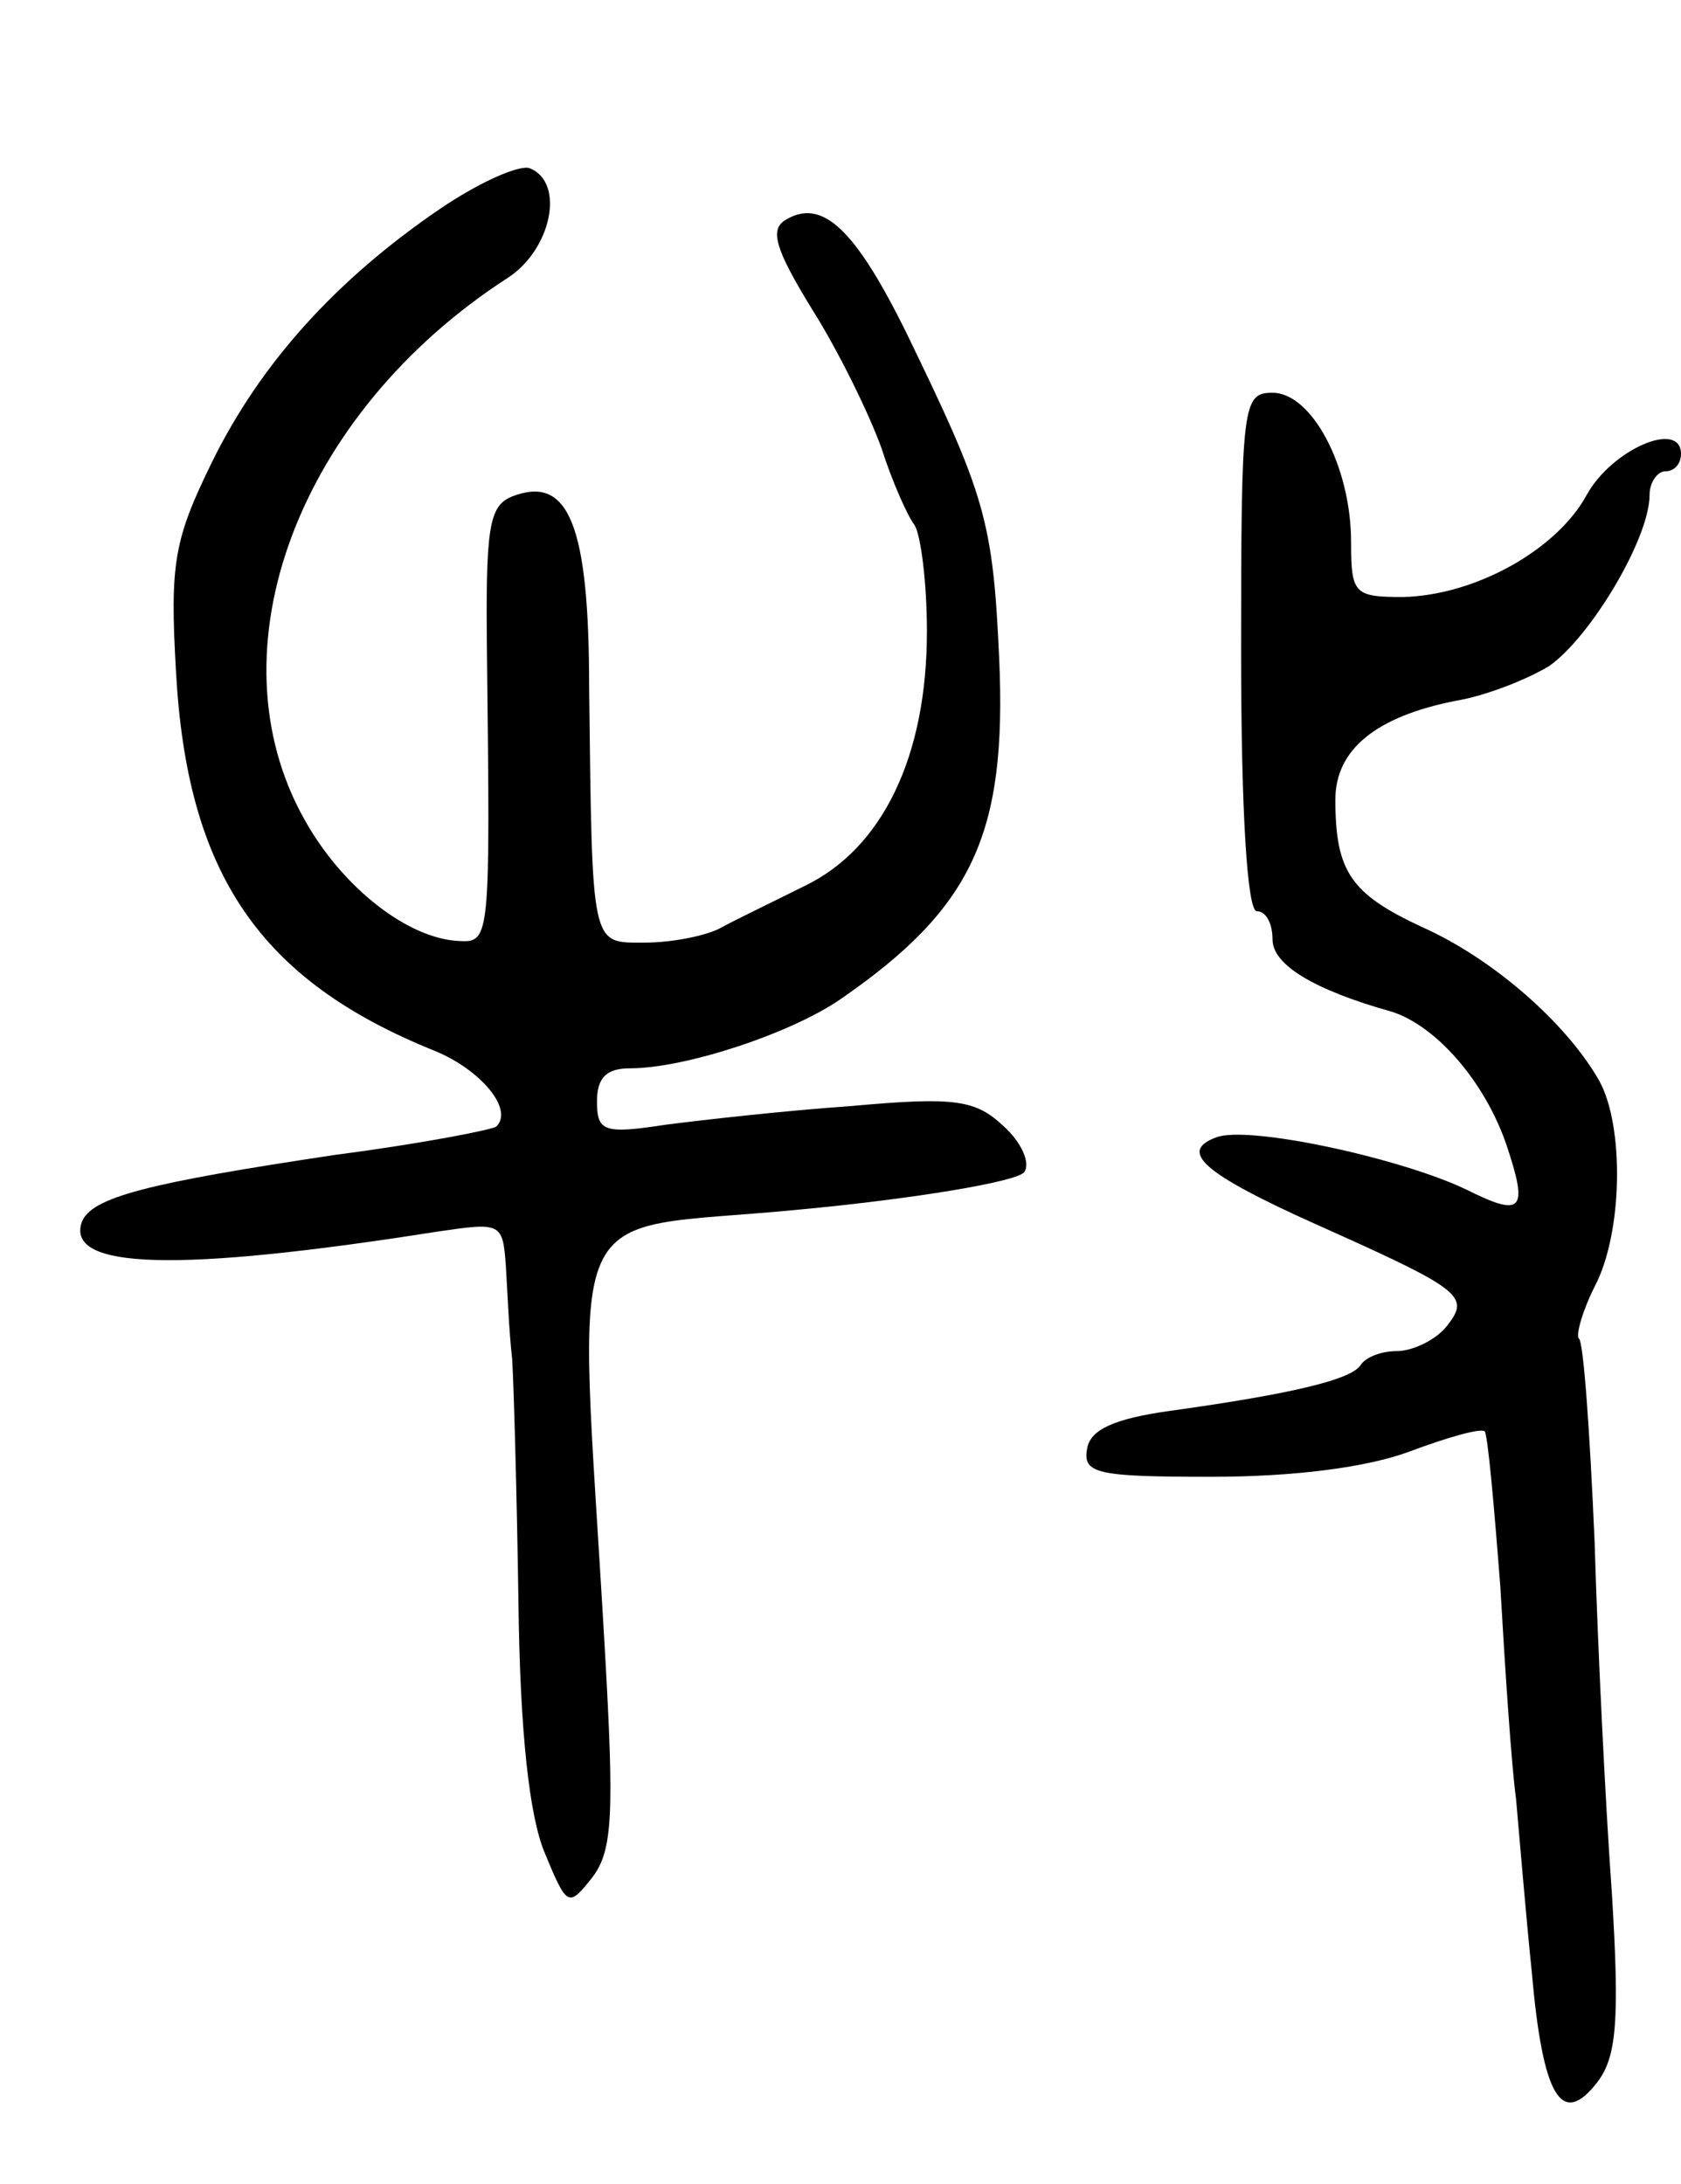 <svg version="1.0" xmlns="http://www.w3.org/2000/svg"
 width="107pt" height="139pt" viewBox="0 0 107 139"
 preserveAspectRatio="xMidYMid meet">
<g transform="translate(0,139) scale(0.1,-0.1)"
fill="#000000" stroke="none">
<path d="M280 1257 c-66 -45 -114 -98 -145 -161 -24 -49 -27 -64 -23 -133 7
-129 53 -197 165 -242 29 -12 50 -37 39 -48 -2 -2 -48 -11 -102 -18 -120 -18
-156 -27 -162 -43 -10 -30 61 -32 226 -6 41 6 42 6 44 -22 1 -16 2 -42 4 -59
1 -16 3 -86 4 -155 1 -83 7 -137 17 -160 14 -34 15 -34 30 -15 13 17 14 40 8
145 -17 297 -31 265 123 280 75 7 140 18 144 24 4 6 -2 19 -13 29 -18 17 -31
19 -97 13 -43 -3 -96 -9 -119 -12 -39 -6 -43 -4 -43 15 0 15 6 21 21 21 35 0
102 22 134 44 84 58 106 105 101 217 -4 88 -9 104 -59 207 -33 67 -54 86 -77
72 -10 -6 -7 -18 17 -57 17 -27 36 -66 44 -88 7 -22 17 -44 21 -49 4 -6 8 -36
8 -68 0 -79 -28 -138 -78 -162 -20 -10 -45 -22 -54 -27 -10 -5 -31 -9 -48 -9
-34 0 -33 -4 -35 162 0 104 -13 136 -49 122 -15 -6 -17 -20 -16 -103 2 -176 2
-181 -17 -180 -33 1 -75 34 -99 77 -61 108 -4 259 129 345 28 18 37 61 14 70
-7 2 -32 -9 -57 -26z"/>
<path d="M790 975 c0 -103 4 -165 10 -165 6 0 10 -8 10 -18 0 -16 26 -32 76
-46 28 -9 59 -44 73 -85 14 -42 10 -46 -26 -28 -42 20 -139 41 -159 33 -24 -9
-8 -23 63 -55 94 -42 99 -46 84 -65 -7 -9 -22 -16 -32 -16 -10 0 -20 -4 -23
-9 -6 -9 -42 -18 -121 -29 -36 -5 -51 -12 -53 -24 -3 -16 6 -18 79 -18 53 0
99 6 126 16 24 9 45 15 48 13 2 -2 6 -47 10 -99 3 -52 7 -113 10 -135 2 -22 6
-71 10 -110 7 -80 19 -100 42 -70 12 16 14 39 9 120 -4 55 -9 156 -11 224 -3
69 -7 127 -10 129 -2 2 2 17 10 33 18 34 19 102 3 131 -21 37 -68 78 -113 98
-45 21 -55 35 -55 81 0 32 26 53 77 63 18 3 44 13 59 22 26 18 64 81 64 109 0
8 5 15 10 15 6 0 10 5 10 11 0 22 -44 3 -60 -26 -19 -35 -71 -64 -117 -65 -31
0 -33 2 -33 35 0 48 -25 95 -50 95 -19 0 -20 -7 -20 -165z"/>
</g>
</svg>
